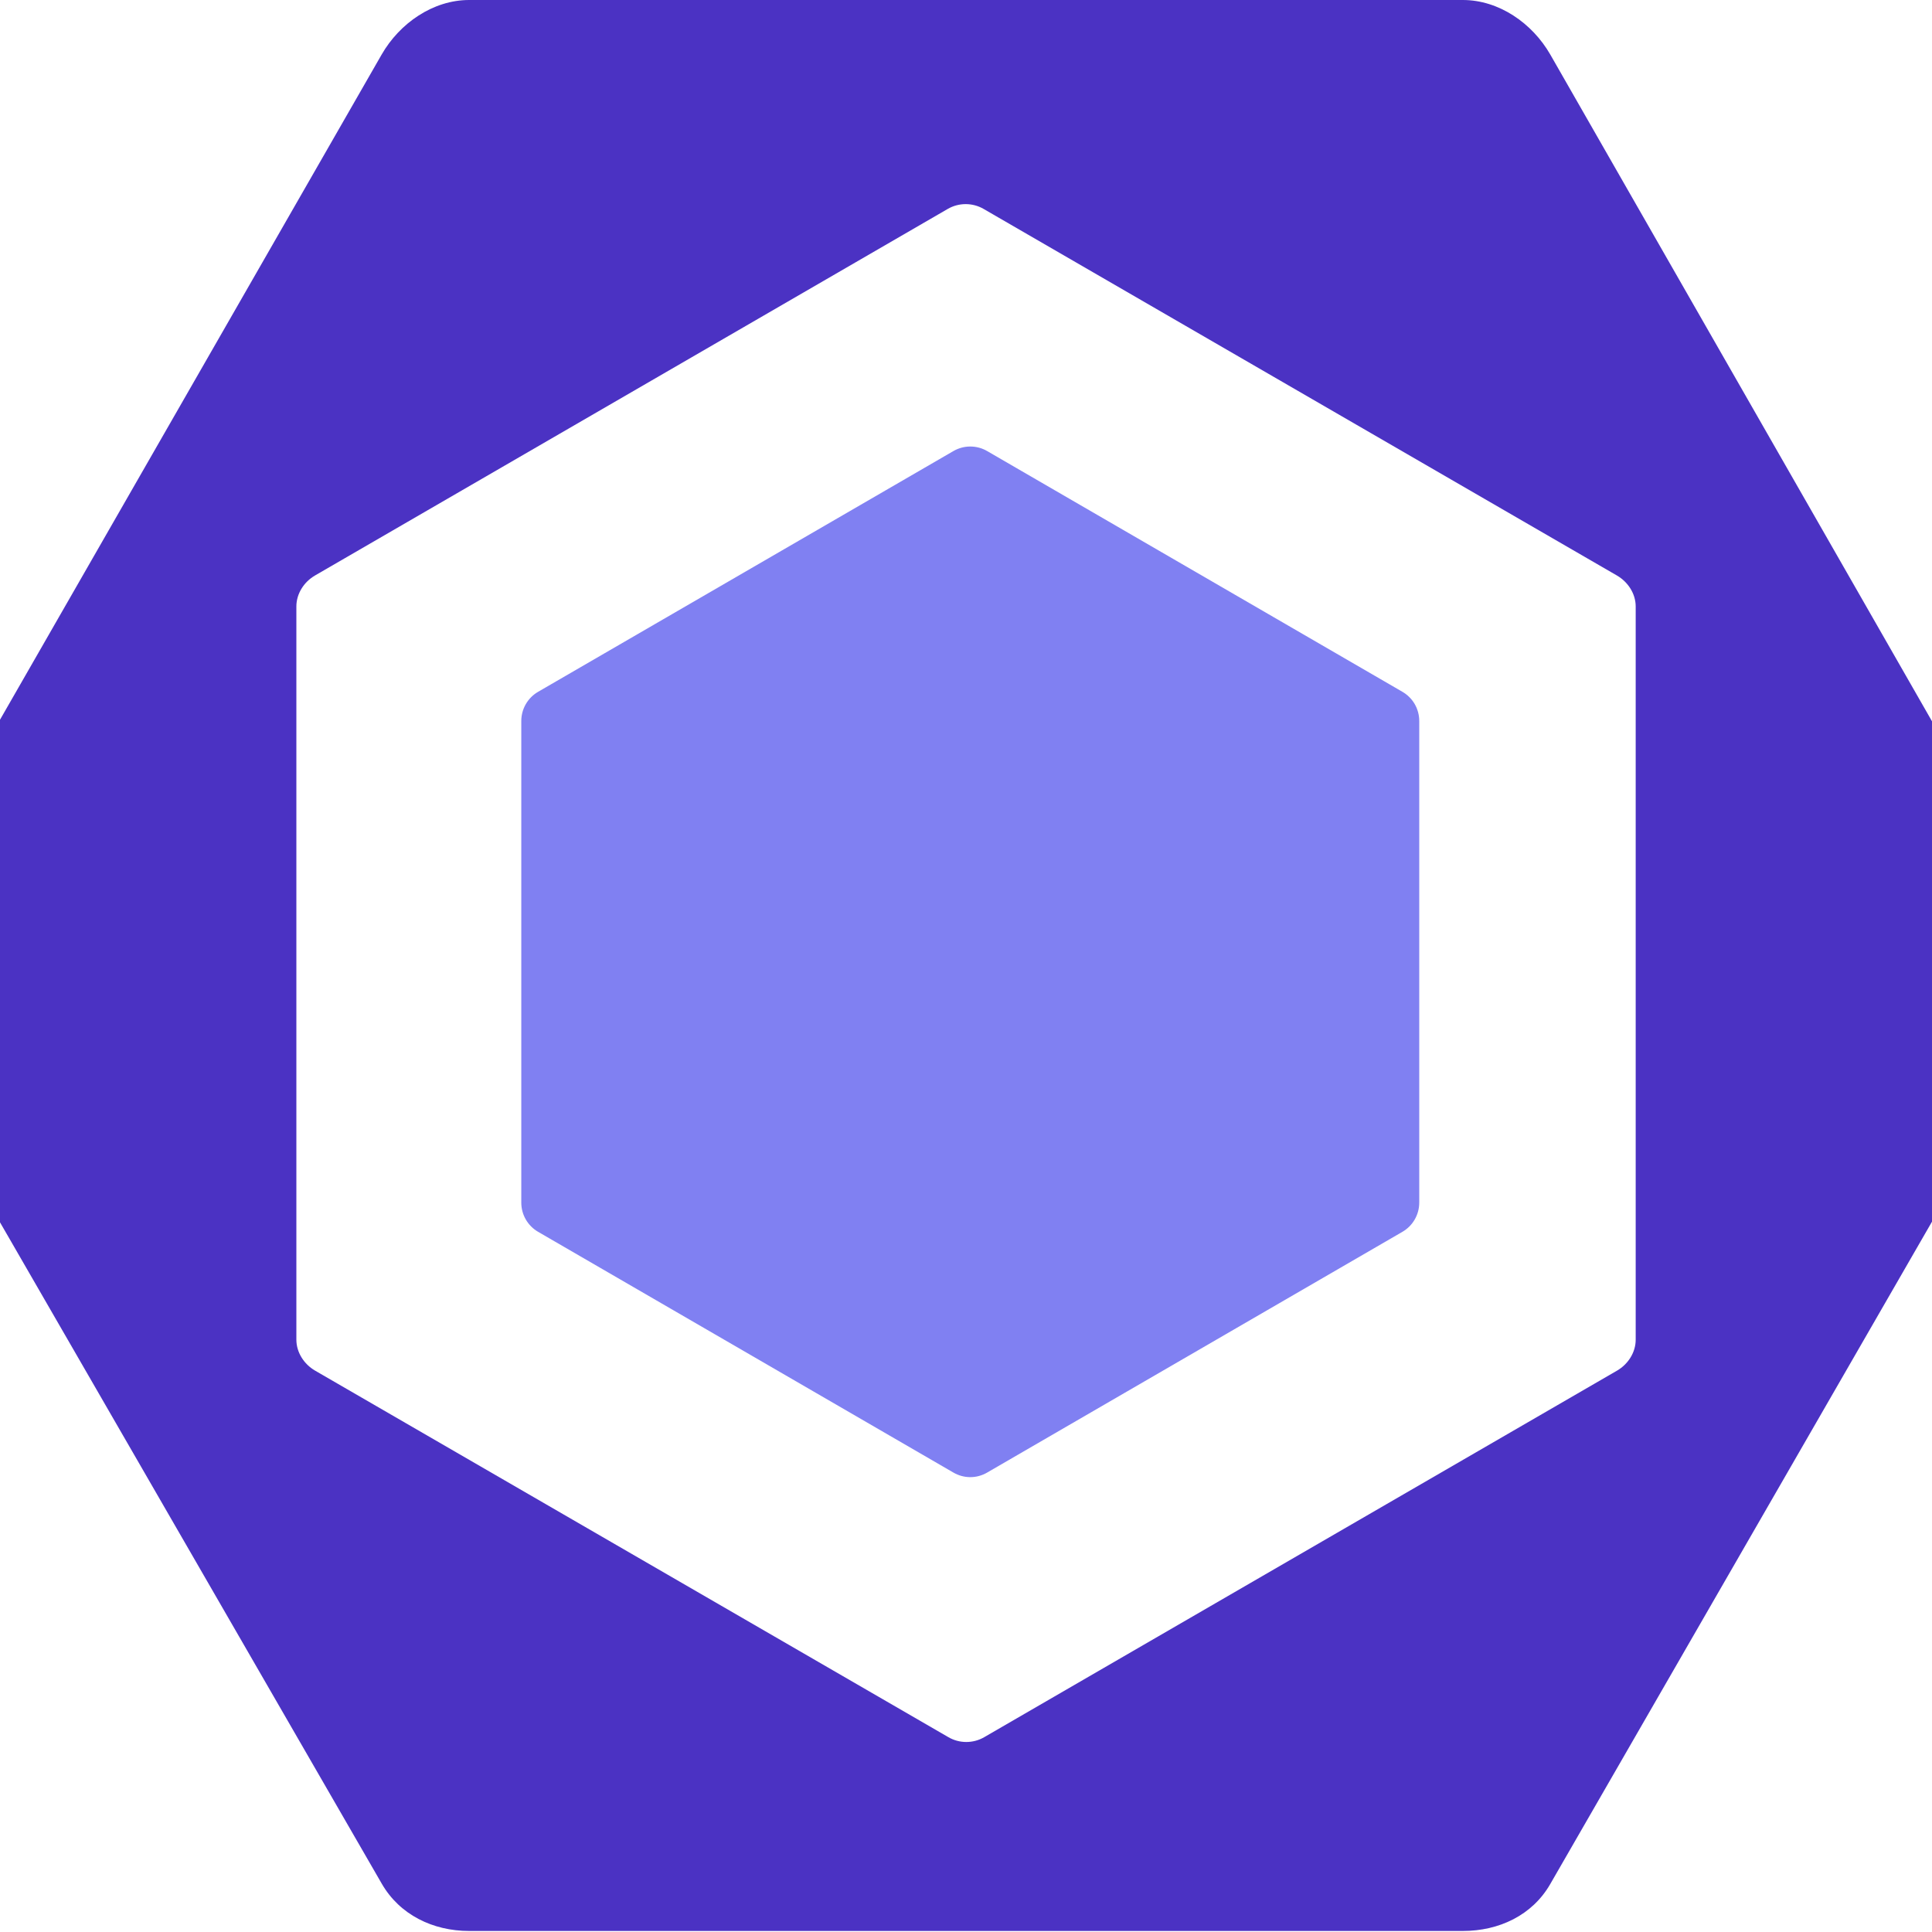 <svg width="60" height="60" viewBox="0 0 60 60" fill="none" xmlns="http://www.w3.org/2000/svg">
<g clip-path="url(#clip0)">
<path d="M16.711 21.485L29.611 14.007C29.77 13.915 29.95 13.867 30.133 13.867C30.316 13.867 30.496 13.915 30.655 14.007L43.554 21.485C43.713 21.577 43.845 21.709 43.937 21.868C44.028 22.028 44.076 22.208 44.076 22.392V37.348C44.076 37.722 43.877 38.068 43.554 38.255L30.655 45.733C30.496 45.825 30.316 45.874 30.133 45.874C29.95 45.874 29.77 45.825 29.611 45.733L16.711 38.255C16.552 38.163 16.421 38.031 16.329 37.872C16.237 37.713 16.189 37.532 16.189 37.348V22.392C16.189 22.018 16.388 21.672 16.711 21.485" fill="#8080F2"/>
<path d="M63.575 28.645L48.145 1.693C47.585 0.719 46.55 0 45.429 0H14.57C13.449 0 12.413 0.719 11.853 1.693L-3.576 28.585C-4.136 29.56 -4.136 30.79 -3.576 31.765L11.853 58.495C12.413 59.469 13.449 59.968 14.57 59.968H45.429C46.55 59.968 47.585 59.484 48.145 58.51L63.575 31.736C64.135 30.762 64.135 29.619 63.575 28.645H63.575ZM50.798 41.605C50.798 42.001 50.561 42.367 50.219 42.566L30.565 53.95C30.396 54.048 30.204 54.099 30.009 54.099C29.814 54.099 29.623 54.048 29.454 53.95L9.785 42.566C9.443 42.367 9.204 42.001 9.204 41.604V18.834C9.204 18.438 9.44 18.072 9.782 17.873L29.434 6.488C29.603 6.39 29.795 6.339 29.99 6.339C30.185 6.339 30.377 6.39 30.546 6.488L50.215 17.873C50.558 18.072 50.798 18.438 50.798 18.834V41.604V41.605Z" fill="#4B32C3"/>
</g>
<defs>
<clipPath id="clip0">
<rect width="60" height="60" fill="white"/>
</clipPath>
</defs>
</svg>
